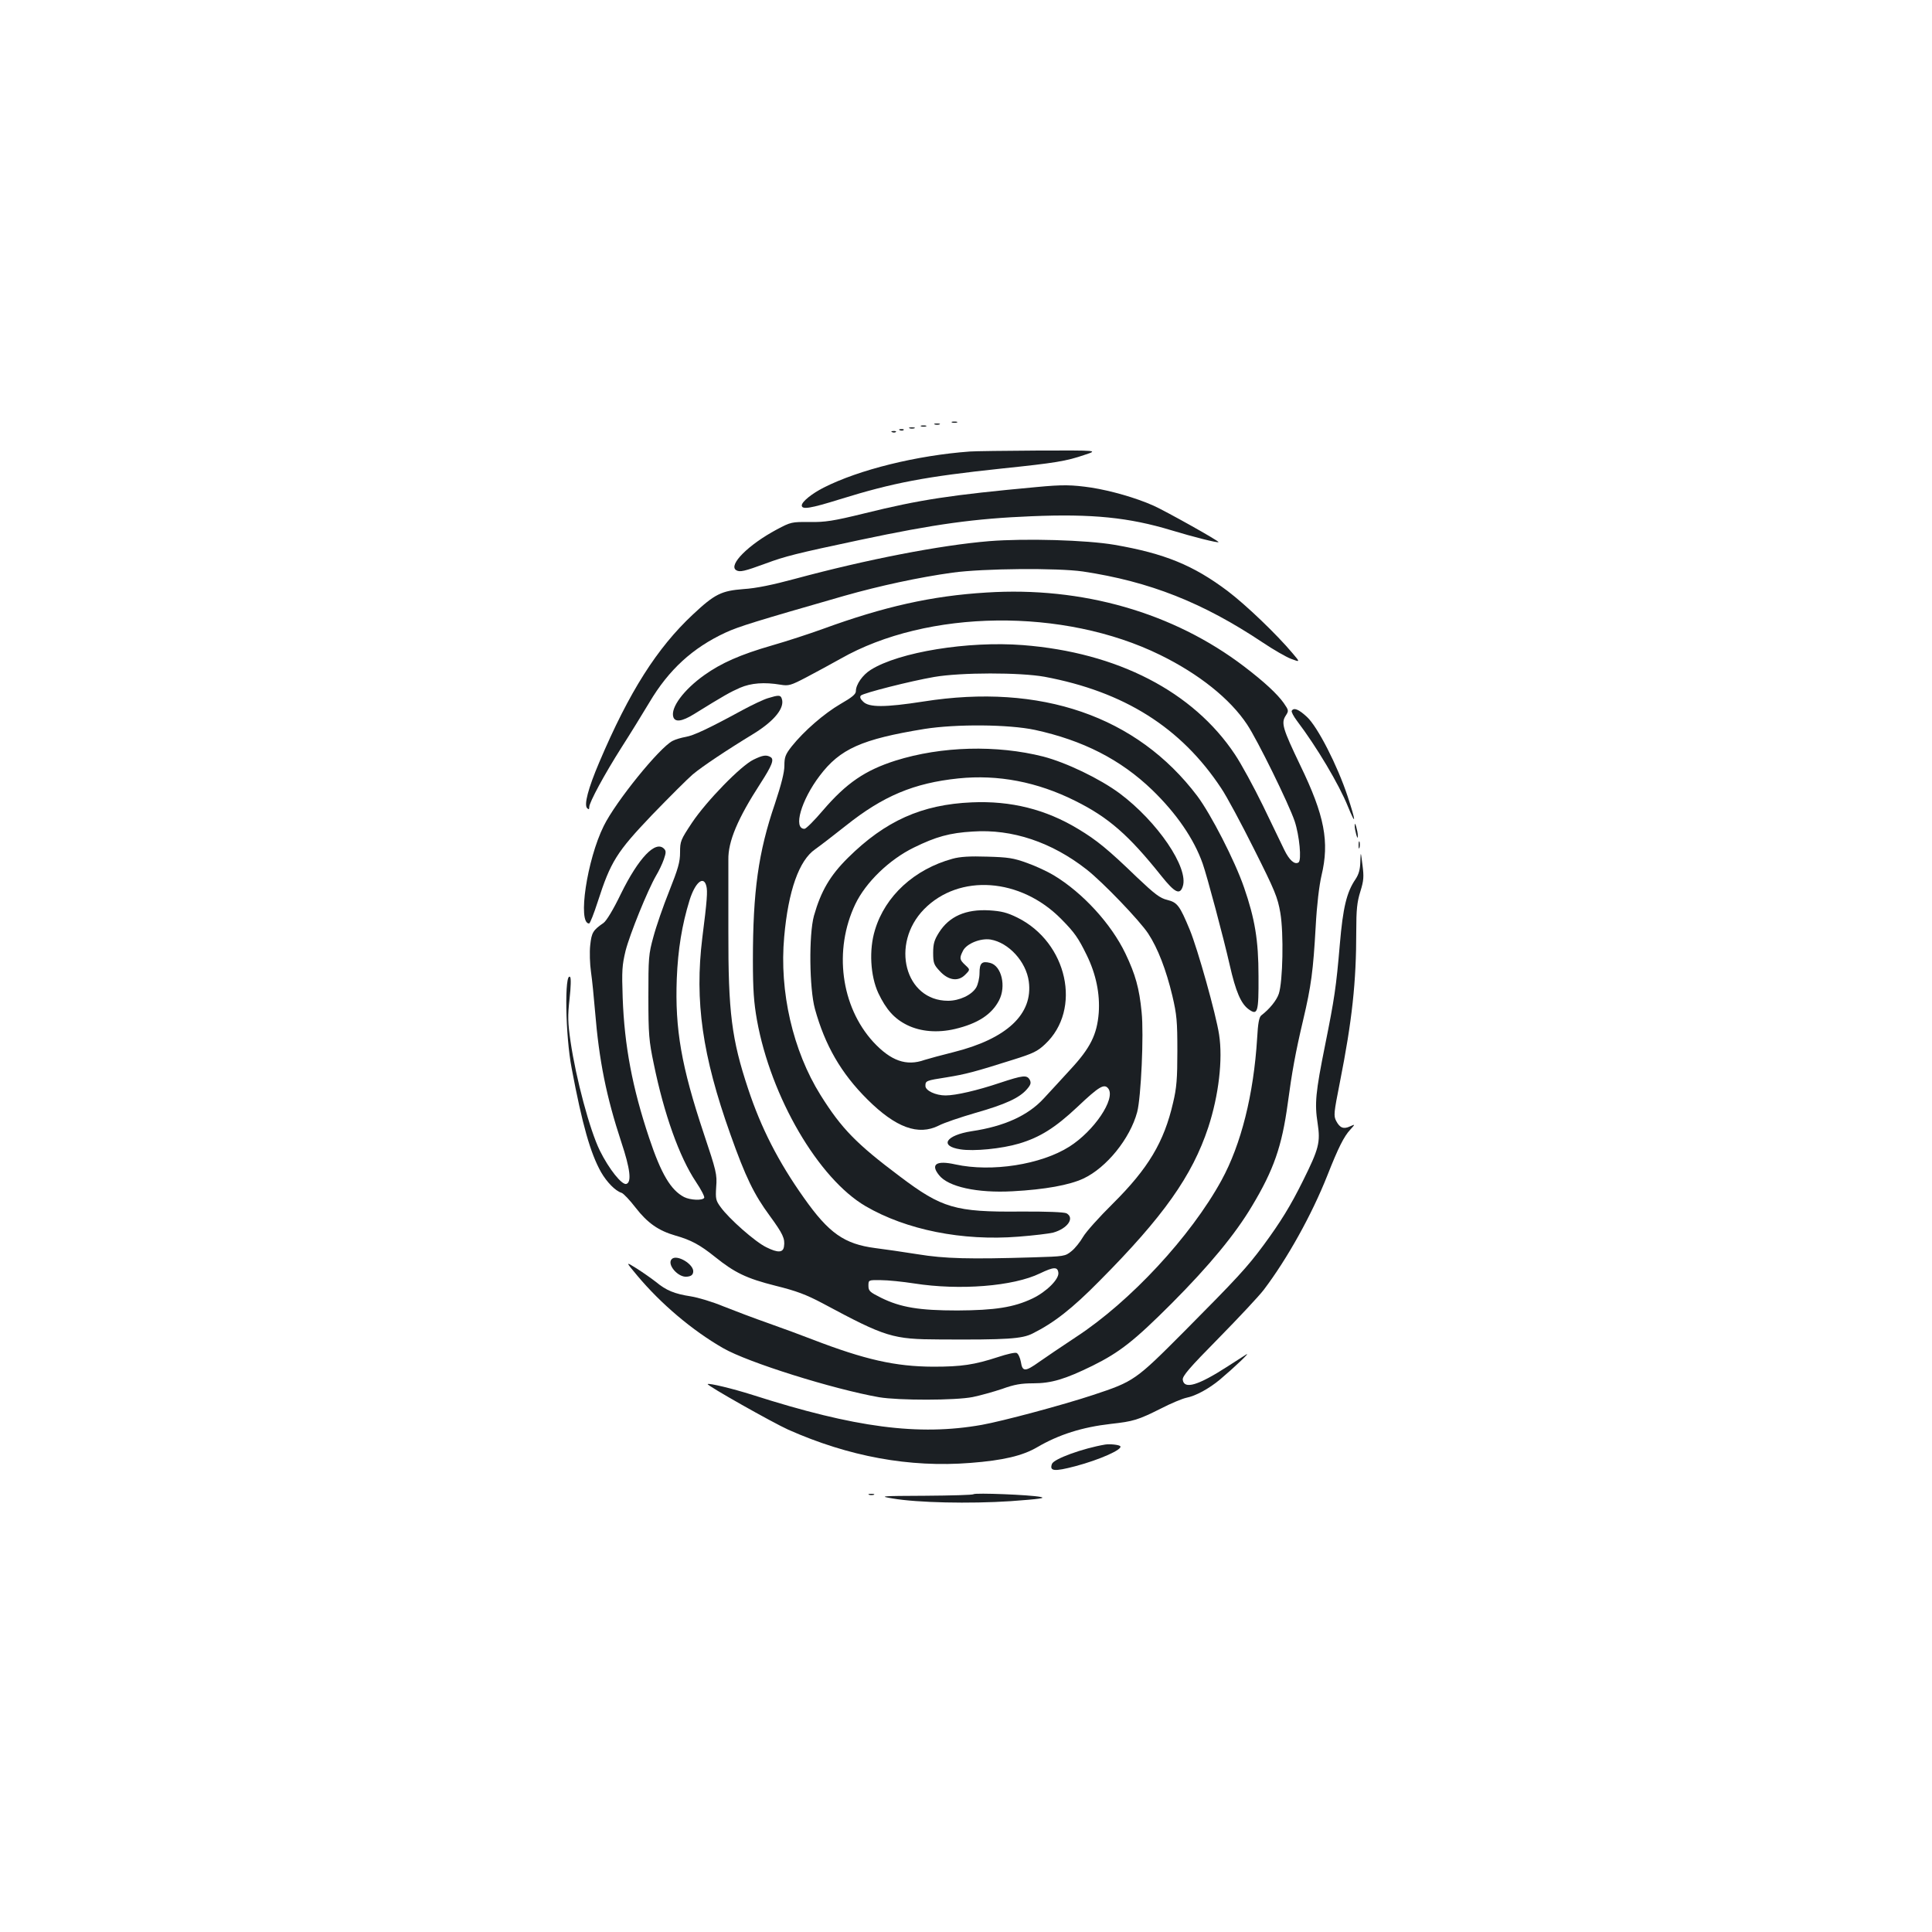<?xml version="1.0" standalone="no"?>
<!DOCTYPE svg PUBLIC "-//W3C//DTD SVG 20010904//EN"
 "http://www.w3.org/TR/2001/REC-SVG-20010904/DTD/svg10.dtd">
<svg version="1.0" xmlns="http://www.w3.org/2000/svg"
 width="1000pt" height="1000pt" viewBox="0 0 1000 1000"
 preserveAspectRatio="xMidYMid meet">
<g transform="translate(0,1000) scale(0.1,-0.1)"
fill="#1b1f23" stroke="none">
<path d="M4928 7813 c6 -2 18 -2 25 0 6 3 1 5 -13 5 -14 0 -19 -2 -12 -5z"/>
<path d="M4838 7803 c6 -2 18 -2 25 0 6 3 1 5 -13 5 -14 0 -19 -2 -12 -5z"/>
<path d="M4768 7793 c6 -2 18 -2 25 0 6 3 1 5 -13 5 -14 0 -19 -2 -12 -5z"/>
<path d="M4708 7783 c6 -2 18 -2 25 0 6 3 1 5 -13 5 -14 0 -19 -2 -12 -5z"/>
<path d="M4658 7773 c7 -3 16 -2 19 1 4 3 -2 6 -13 5 -11 0 -14 -3 -6 -6z"/>
<path d="M4618 7763 c7 -3 16 -2 19 1 4 3 -2 6 -13 5 -11 0 -14 -3 -6 -6z"/>
<path d="M5020 7663 c-274 -20 -574 -94 -757 -187 -61 -31 -113 -73 -113 -92
0 -23 44 -16 198 32 277 86 442 117 838 159 278 29 333 38 429 71 70 23 70 23
-240 22 -170 -1 -330 -3 -355 -5z"/>
<path d="M5365 7479 c-444 -41 -603 -65 -890 -136 -163 -40 -204 -46 -285 -45
-92 1 -97 0 -170 -39 -146 -78 -251 -183 -210 -210 19 -12 43 -6 155 35 97 36
154 51 485 121 391 83 596 111 890 123 312 13 503 -6 724 -73 112 -34 239 -66
243 -61 5 5 -280 164 -337 189 -92 41 -220 77 -320 93 -103 15 -148 16 -285 3z"/>
<path d="M5120 7199 c-254 -21 -635 -95 -1005 -195 -115 -31 -201 -49 -266
-53 -115 -9 -149 -25 -263 -132 -185 -173 -329 -399 -484 -764 -58 -136 -80
-221 -63 -238 8 -8 11 -7 11 6 0 24 79 170 168 310 43 67 107 171 143 231 100
169 224 283 395 362 67 31 154 58 614 190 183 52 387 96 560 120 160 22 544
25 675 6 346 -52 621 -161 930 -367 55 -37 121 -75 147 -85 48 -18 48 -18 9
28 -84 100 -242 251 -337 323 -177 133 -325 194 -585 239 -145 25 -462 34
-649 19z"/>
<path d="M5105 6933 c-282 -17 -530 -73 -845 -188 -69 -25 -188 -64 -265 -86
-163 -47 -262 -91 -349 -153 -107 -76 -176 -169 -161 -217 9 -28 44 -24 106
14 158 98 189 115 239 137 58 25 126 30 210 16 42 -7 53 -4 135 39 50 26 128
69 175 95 451 257 1156 265 1655 20 200 -98 362 -227 450 -360 54 -81 215
-409 246 -500 25 -75 37 -204 20 -214 -20 -13 -48 12 -74 66 -14 29 -64 132
-110 228 -47 96 -112 216 -145 265 -216 325 -608 528 -1098 566 -283 22 -641
-36 -787 -128 -42 -26 -77 -76 -77 -110 0 -16 -19 -32 -80 -67 -84 -49 -188
-139 -252 -219 -33 -42 -38 -56 -38 -100 0 -35 -16 -97 -49 -197 -86 -251
-114 -454 -114 -810 0 -153 5 -220 21 -310 72 -399 318 -820 562 -963 211
-123 501 -181 791 -158 79 6 160 16 180 21 75 21 113 76 69 100 -12 6 -102 10
-242 9 -333 -3 -403 18 -618 180 -228 171 -304 249 -413 423 -143 229 -214
536 -188 819 21 238 77 396 160 453 24 17 97 73 160 123 192 153 351 220 582
244 205 21 408 -18 604 -116 173 -86 277 -177 447 -390 69 -86 95 -99 110 -53
32 96 -131 335 -326 481 -104 77 -277 160 -396 191 -240 61 -527 54 -765 -21
-157 -50 -254 -116 -375 -257 -45 -53 -88 -96 -96 -96 -60 0 -17 149 79 275
105 139 217 189 542 242 164 26 436 24 572 -5 248 -54 443 -153 607 -311 125
-121 216 -253 261 -381 23 -65 108 -384 140 -525 31 -137 58 -200 98 -229 47
-34 52 -16 51 172 0 186 -19 297 -75 459 -48 139 -171 378 -242 473 -312 413
-810 585 -1417 489 -200 -31 -282 -31 -312 -1 -15 14 -19 25 -12 32 13 13 257
75 379 96 138 24 445 24 572 1 411 -77 706 -262 914 -577 28 -41 104 -183 170
-315 108 -215 122 -249 136 -330 18 -106 13 -356 -8 -419 -12 -35 -48 -79 -91
-112 -11 -9 -17 -42 -21 -117 -18 -292 -83 -551 -185 -737 -159 -290 -472
-627 -752 -810 -74 -49 -160 -107 -191 -129 -73 -52 -87 -52 -95 0 -4 22 -14
43 -22 46 -8 4 -51 -6 -96 -21 -123 -40 -188 -50 -336 -50 -196 1 -352 36
-625 141 -49 19 -151 57 -225 83 -74 26 -180 66 -235 88 -55 23 -131 46 -169
52 -85 13 -128 31 -180 74 -23 18 -67 49 -100 70 -59 37 -59 37 2 -36 122
-146 286 -285 445 -376 128 -74 569 -212 807 -254 101 -17 395 -17 485 1 39 8
107 27 152 42 63 23 99 29 161 29 94 0 164 21 307 91 141 70 216 129 410 323
195 196 328 357 415 503 113 188 155 310 185 529 22 164 40 265 80 434 42 178
52 255 65 485 6 112 18 211 30 263 42 175 16 311 -110 571 -91 190 -100 219
-75 257 16 25 16 27 -11 66 -33 46 -99 108 -204 188 -366 279 -838 415 -1335
383z"/>
<path d="M3974 6386 c-23 -7 -82 -35 -130 -61 -180 -98 -254 -132 -294 -139
-23 -4 -54 -13 -69 -21 -68 -35 -294 -314 -356 -440 -87 -175 -136 -505 -76
-505 5 0 25 51 45 113 67 208 98 257 281 449 90 93 185 188 211 210 49 41 173
124 316 211 108 67 162 135 144 182 -6 18 -17 18 -72 1z"/>
<path d="M6686 6321 c-3 -5 9 -28 27 -52 101 -133 218 -329 264 -444 43 -105
42 -79 -2 54 -53 160 -155 359 -210 410 -43 40 -68 50 -79 32z"/>
<path d="M3900 6068 c-65 -31 -243 -214 -318 -326 -59 -89 -62 -96 -62 -154 0
-50 -10 -84 -56 -200 -31 -77 -68 -184 -82 -237 -25 -90 -26 -109 -26 -311 0
-194 3 -228 28 -347 53 -259 132 -481 218 -610 27 -40 46 -77 43 -83 -9 -15
-72 -12 -104 4 -69 36 -119 120 -181 306 -87 260 -128 477 -137 725 -5 142 -3
169 15 244 22 86 114 313 158 389 14 23 32 61 40 84 12 35 12 44 1 55 -44 45
-132 -48 -223 -233 -40 -83 -75 -140 -90 -151 -55 -38 -62 -50 -69 -115 -4
-35 -2 -98 4 -139 6 -41 15 -132 21 -204 21 -256 58 -440 136 -677 46 -138 54
-207 26 -216 -23 -7 -90 77 -137 172 -52 105 -124 374 -152 566 -14 97 -15
131 -5 220 7 62 8 108 3 113 -30 30 -25 -304 8 -473 55 -292 97 -439 152 -537
30 -52 74 -97 106 -107 10 -3 43 -38 73 -77 62 -80 119 -119 205 -144 82 -23
129 -49 205 -110 102 -82 163 -112 314 -150 109 -27 159 -46 244 -91 328 -176
362 -186 607 -187 348 -2 425 3 480 31 110 55 204 128 345 271 332 334 481
545 564 796 54 165 76 351 56 480 -16 105 -111 444 -152 543 -52 125 -64 141
-116 154 -38 9 -65 30 -157 117 -150 145 -209 193 -304 250 -168 102 -349 147
-551 138 -259 -11 -448 -96 -641 -287 -93 -92 -140 -173 -176 -300 -27 -98
-24 -376 5 -482 52 -188 135 -333 272 -469 147 -146 263 -188 369 -135 26 14
112 43 191 66 155 44 228 78 266 123 19 22 22 32 14 48 -15 26 -34 24 -155
-16 -116 -39 -228 -65 -281 -65 -51 0 -104 25 -104 49 0 27 2 28 111 45 98 16
144 28 343 91 102 32 126 43 165 80 193 180 116 528 -144 656 -53 26 -82 33
-144 37 -122 7 -208 -31 -261 -115 -24 -38 -30 -58 -30 -105 0 -52 4 -62 33
-93 45 -50 96 -57 132 -21 27 27 27 27 1 51 -30 28 -31 36 -11 75 19 36 90 65
142 57 94 -16 184 -114 198 -217 23 -169 -114 -297 -390 -366 -60 -15 -127
-33 -149 -40 -95 -34 -175 -5 -266 93 -168 184 -206 476 -93 713 54 113 176
231 303 293 114 56 185 76 305 83 204 14 409 -55 590 -197 84 -66 273 -263
318 -331 50 -76 93 -188 125 -322 23 -98 26 -132 26 -286 0 -143 -4 -192 -22
-267 -47 -205 -129 -341 -312 -523 -70 -69 -139 -146 -154 -172 -15 -26 -42
-60 -60 -74 -33 -27 -38 -27 -197 -32 -332 -10 -458 -7 -599 16 -74 12 -173
26 -220 32 -160 21 -240 77 -369 260 -132 186 -222 362 -289 565 -85 256 -103
395 -102 815 0 173 0 340 0 370 -2 94 48 213 166 395 60 93 72 124 53 136 -22
13 -40 11 -89 -13z m-244 -654 c7 -27 4 -73 -21 -269 -40 -327 0 -608 145
-1015 79 -223 123 -313 205 -424 67 -92 79 -117 73 -157 -4 -33 -31 -35 -91
-5 -57 27 -194 148 -237 208 -25 34 -27 43 -23 105 5 64 1 81 -65 278 -115
345 -149 538 -139 800 6 150 27 279 66 405 29 93 73 130 87 74z m1822 -2001
c5 -33 -61 -99 -134 -134 -97 -46 -194 -61 -389 -62 -197 0 -294 16 -395 66
-58 29 -65 35 -65 62 0 30 0 30 65 29 36 0 113 -8 171 -17 236 -37 514 -15
652 52 71 34 91 35 95 4z"/>
<path d="M7012 5725 c0 -11 4 -31 8 -45 6 -20 8 -21 8 -5 0 11 -4 31 -8 45 -6
20 -8 21 -8 5z"/>
<path d="M7032 5625 c0 -16 2 -22 5 -12 2 9 2 23 0 30 -3 6 -5 -1 -5 -18z"/>
<path d="M7041 5540 c-1 -41 -8 -65 -25 -91 -46 -67 -65 -148 -81 -336 -19
-223 -28 -282 -76 -521 -50 -248 -55 -304 -39 -406 15 -99 7 -131 -76 -298
-64 -129 -115 -212 -204 -333 -86 -116 -137 -171 -410 -446 -253 -254 -260
-259 -471 -329 -160 -53 -471 -136 -577 -155 -327 -58 -656 -15 -1187 155
-104 33 -225 62 -232 56 -7 -6 337 -200 417 -236 313 -139 627 -197 943 -172
169 13 270 37 345 81 113 66 233 104 382 121 117 13 140 20 260 80 52 27 111
51 130 55 50 10 117 47 174 94 77 65 163 147 136 130 -14 -9 -56 -36 -95 -61
-153 -99 -226 -121 -233 -70 -3 19 34 62 185 215 104 106 210 219 235 252 121
160 247 386 328 590 57 145 87 204 119 238 26 29 26 29 -1 17 -34 -16 -53 -8
-72 28 -14 27 -12 42 19 199 64 323 85 520 85 784 0 110 4 150 21 204 18 58
19 77 11 139 -9 71 -9 71 -11 16z"/>
<path d="M4930 5555 c-197 -54 -348 -192 -401 -368 -32 -103 -24 -238 17 -327
41 -86 83 -133 150 -166 70 -34 157 -41 247 -20 118 28 190 75 228 148 38 73
13 179 -46 194 -43 11 -55 -1 -55 -52 0 -26 -8 -59 -17 -75 -23 -39 -87 -69
-146 -69 -223 0 -300 294 -124 474 182 185 499 163 710 -51 69 -70 88 -97 132
-187 48 -98 69 -200 62 -299 -9 -112 -43 -181 -147 -293 -45 -49 -107 -117
-138 -150 -81 -88 -204 -144 -372 -169 -135 -21 -170 -77 -59 -94 69 -11 213
3 304 30 107 32 186 81 301 189 114 108 140 123 161 95 38 -53 -74 -219 -202
-300 -147 -93 -402 -133 -590 -92 -98 22 -130 1 -85 -55 47 -61 198 -94 381
-84 168 9 294 32 367 66 119 56 241 206 278 344 20 75 35 403 23 517 -12 124
-32 195 -84 304 -74 154 -221 314 -370 404 -31 19 -93 48 -138 64 -71 26 -99
30 -207 33 -89 3 -141 0 -180 -11z"/>
<path d="M3477 3483 c-27 -27 33 -97 79 -91 21 2 30 9 32 24 6 39 -85 94 -111
67z"/>
<path d="M5720 2523 c-117 -20 -265 -74 -275 -100 -14 -38 11 -41 121 -12 125
33 249 88 232 104 -7 7 -54 12 -78 8z"/>
<path d="M4498 2263 c6 -2 18 -2 25 0 6 3 1 5 -13 5 -14 0 -19 -2 -12 -5z"/>
<path d="M5039 2266 c-4 -4 -116 -7 -250 -8 -234 -1 -241 -2 -169 -14 127 -22
398 -28 611 -14 151 11 185 16 154 22 -53 11 -338 22 -346 14z"/>
</g>
</svg>
